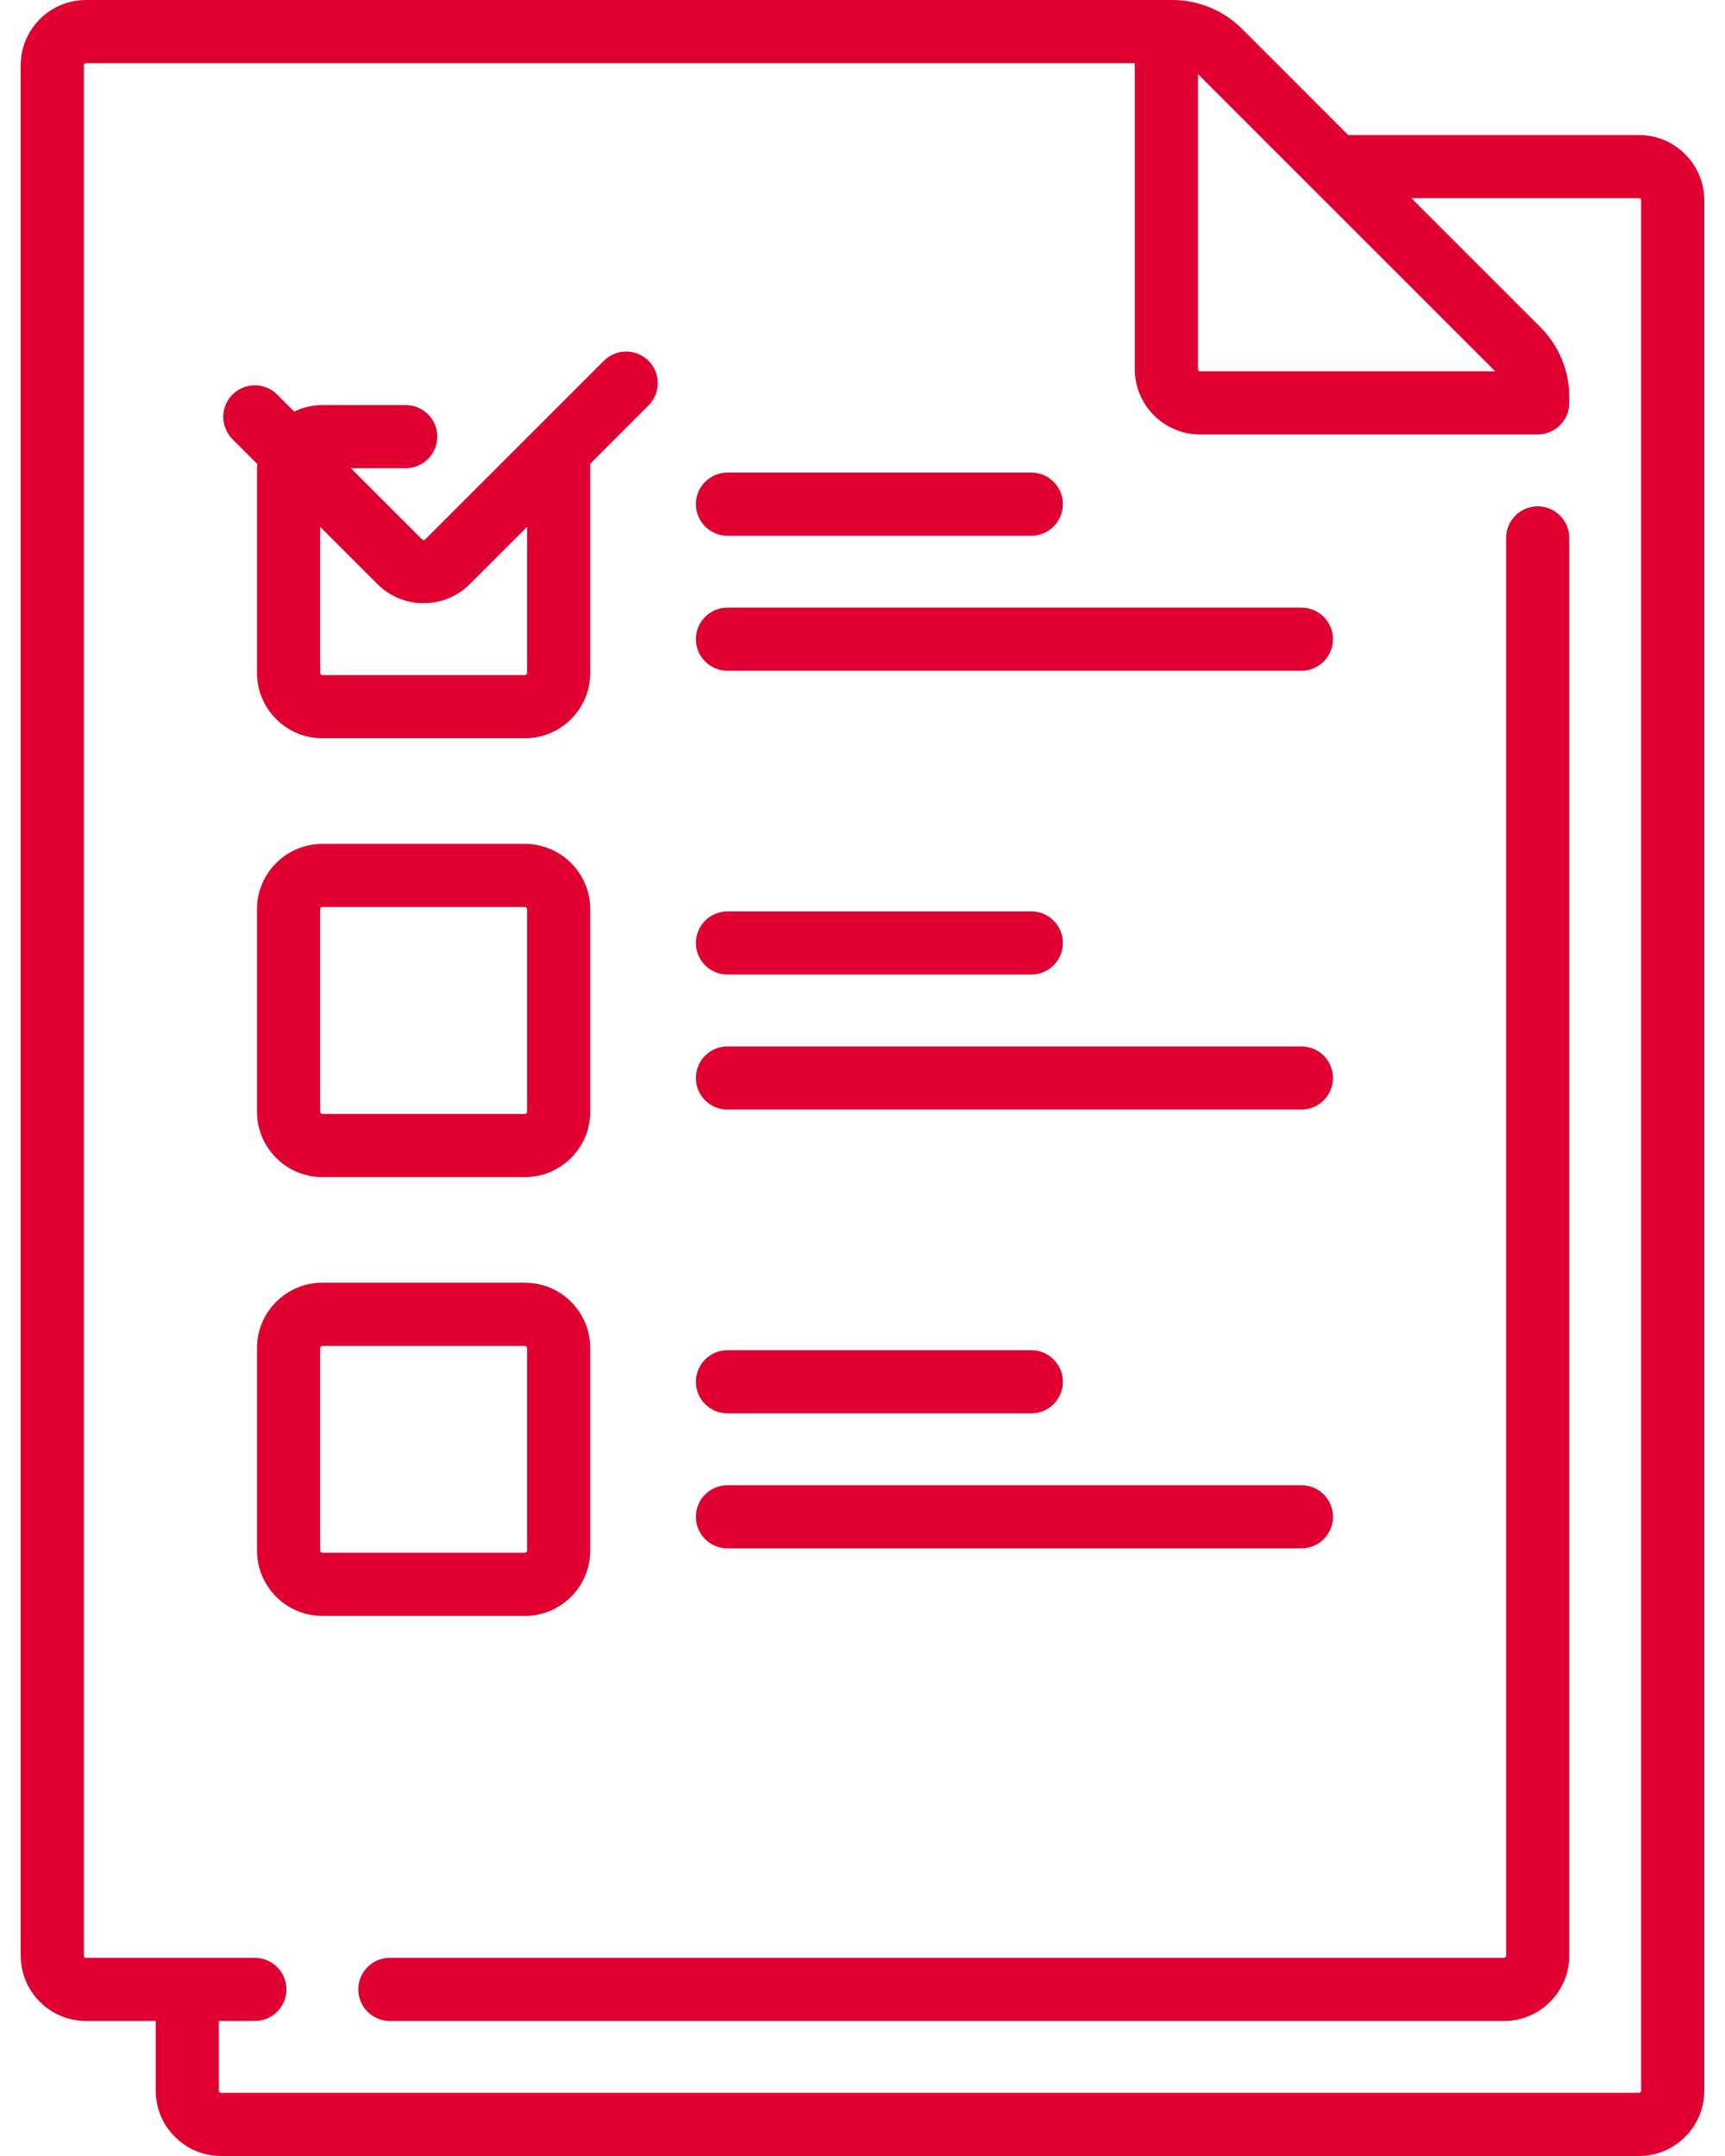 <svg width="48" height="60" viewBox="0 0 48 60" fill="none" xmlns="http://www.w3.org/2000/svg">
<path d="M42.788 14.091C42.555 14.091 42.331 14.183 42.166 14.348C42.002 14.513 41.909 14.736 41.909 14.97V54.424C41.909 54.44 41.903 54.456 41.891 54.467C41.88 54.478 41.864 54.485 41.849 54.485H10.849C10.616 54.485 10.392 54.577 10.227 54.742C10.062 54.907 9.97 55.131 9.97 55.364C9.97 55.597 10.062 55.82 10.227 55.985C10.392 56.15 10.616 56.243 10.849 56.243H41.849C42.851 56.243 43.667 55.427 43.667 54.424V14.97C43.667 14.736 43.574 14.513 43.409 14.348C43.245 14.183 43.021 14.091 42.788 14.091Z" fill="#DF0031"/>
<path d="M45.606 3.758H37.515L34.566 0.808C34.31 0.551 34.006 0.347 33.672 0.209C33.337 0.07 32.978 -0.001 32.616 1.01249e-05H2.394C1.391 1.01249e-05 0.576 0.816 0.576 1.818V54.424C0.576 55.427 1.391 56.242 2.394 56.242H4.333V58.182C4.333 59.184 5.149 60 6.151 60H45.606C46.609 60 47.424 59.184 47.424 58.182V5.576C47.424 4.573 46.609 3.758 45.606 3.758ZM33.333 2.061L41.605 10.333H33.394C33.378 10.333 33.362 10.327 33.351 10.316C33.34 10.304 33.333 10.289 33.333 10.273V2.061ZM45.666 58.182C45.666 58.198 45.66 58.213 45.649 58.224C45.637 58.236 45.622 58.242 45.606 58.242H6.151C6.144 58.242 6.136 58.241 6.128 58.238C6.121 58.235 6.114 58.23 6.109 58.224C6.103 58.219 6.099 58.212 6.096 58.205C6.093 58.197 6.091 58.19 6.091 58.182V56.242H7.091C7.324 56.242 7.547 56.15 7.712 55.985C7.877 55.82 7.97 55.597 7.97 55.364C7.97 55.13 7.877 54.907 7.712 54.742C7.547 54.577 7.324 54.485 7.091 54.485H2.394C2.378 54.485 2.363 54.478 2.351 54.467C2.34 54.456 2.333 54.44 2.333 54.424V1.818C2.333 1.785 2.361 1.758 2.394 1.758H31.576V10.273C31.576 11.275 32.391 12.091 33.394 12.091H42.788C43.021 12.091 43.244 11.998 43.409 11.834C43.574 11.669 43.667 11.445 43.667 11.212V11.051C43.668 10.689 43.597 10.33 43.458 9.995C43.319 9.66 43.116 9.357 42.859 9.101L39.273 5.515H45.606C45.639 5.515 45.666 5.542 45.666 5.576V58.182Z" fill="#DF0031"/>
<path d="M18.046 10.04C17.881 9.876 17.657 9.783 17.424 9.783C17.191 9.783 16.968 9.876 16.803 10.04L11.831 15.012C11.819 15.024 11.804 15.03 11.788 15.03C11.772 15.03 11.756 15.024 11.745 15.012L9.763 13.03H11.289C11.522 13.03 11.745 12.938 11.91 12.773C12.075 12.608 12.168 12.385 12.168 12.152C12.168 11.918 12.075 11.695 11.91 11.53C11.745 11.365 11.522 11.273 11.289 11.273H8.97C8.689 11.273 8.423 11.339 8.185 11.453L7.712 10.98C7.547 10.815 7.324 10.723 7.091 10.723C6.858 10.723 6.634 10.815 6.469 10.98C6.305 11.145 6.212 11.368 6.212 11.601C6.212 11.834 6.305 12.058 6.469 12.223L7.16 12.914C7.155 12.973 7.152 13.032 7.151 13.091V18.727C7.151 19.73 7.967 20.545 8.97 20.545H14.606C15.609 20.545 16.424 19.73 16.424 18.727V12.905L18.046 11.283C18.21 11.118 18.303 10.895 18.303 10.662C18.303 10.429 18.21 10.205 18.046 10.04ZM14.667 18.727C14.667 18.743 14.66 18.759 14.649 18.77C14.637 18.781 14.622 18.788 14.606 18.788H8.97C8.954 18.788 8.938 18.781 8.927 18.77C8.916 18.759 8.909 18.743 8.909 18.727V14.662L10.502 16.255C10.671 16.424 10.871 16.558 11.092 16.649C11.313 16.741 11.549 16.788 11.788 16.787C12.254 16.787 12.719 16.61 13.074 16.255L14.667 14.662V18.727ZM14.606 23.485H8.97C7.967 23.485 7.151 24.3 7.151 25.303V30.939C7.151 31.942 7.967 32.758 8.97 32.758H14.606C15.609 32.758 16.424 31.942 16.424 30.939V25.303C16.424 24.3 15.609 23.485 14.606 23.485ZM14.667 30.939C14.667 30.955 14.66 30.971 14.649 30.982C14.637 30.993 14.622 31 14.606 31H8.97C8.962 31 8.954 30.998 8.947 30.995C8.939 30.992 8.933 30.988 8.927 30.982C8.921 30.976 8.917 30.97 8.914 30.962C8.911 30.955 8.909 30.947 8.909 30.939V25.303C8.909 25.27 8.936 25.242 8.97 25.242H14.606C14.639 25.242 14.667 25.27 14.667 25.303V30.939ZM14.606 35.697H8.97C7.967 35.697 7.151 36.512 7.151 37.515V43.151C7.151 44.154 7.967 44.97 8.97 44.97H14.606C15.609 44.97 16.424 44.154 16.424 43.151V37.515C16.424 36.512 15.609 35.697 14.606 35.697ZM14.667 43.151C14.667 43.167 14.66 43.183 14.649 43.194C14.637 43.205 14.622 43.212 14.606 43.212H8.97C8.954 43.212 8.938 43.205 8.927 43.194C8.916 43.183 8.909 43.167 8.909 43.151V37.515C8.909 37.482 8.936 37.455 8.97 37.455H14.606C14.639 37.455 14.667 37.482 14.667 37.515V43.151ZM28.697 13.151H20.242C20.009 13.151 19.786 13.244 19.621 13.409C19.456 13.574 19.364 13.797 19.364 14.03C19.364 14.263 19.456 14.487 19.621 14.652C19.786 14.816 20.009 14.909 20.242 14.909H28.697C28.93 14.909 29.154 14.816 29.318 14.652C29.483 14.487 29.576 14.263 29.576 14.03C29.576 13.797 29.483 13.574 29.318 13.409C29.154 13.244 28.93 13.151 28.697 13.151ZM36.212 16.909H20.242C20.009 16.909 19.786 17.002 19.621 17.166C19.456 17.331 19.364 17.555 19.364 17.788C19.364 18.021 19.456 18.244 19.621 18.409C19.786 18.574 20.009 18.667 20.242 18.667H36.212C36.445 18.667 36.669 18.574 36.834 18.409C36.998 18.244 37.091 18.021 37.091 17.788C37.091 17.555 36.998 17.331 36.834 17.166C36.669 17.002 36.445 16.909 36.212 16.909ZM28.697 25.363H20.242C20.009 25.363 19.786 25.456 19.621 25.621C19.456 25.786 19.364 26.009 19.364 26.242C19.364 26.475 19.456 26.699 19.621 26.864C19.786 27.029 20.009 27.121 20.242 27.121H28.697C28.93 27.121 29.154 27.029 29.318 26.864C29.483 26.699 29.576 26.475 29.576 26.242C29.576 26.009 29.483 25.786 29.318 25.621C29.154 25.456 28.93 25.363 28.697 25.363ZM36.212 29.121H20.242C20.009 29.121 19.786 29.213 19.621 29.378C19.456 29.543 19.364 29.767 19.364 30C19.364 30.233 19.456 30.456 19.621 30.621C19.786 30.786 20.009 30.879 20.242 30.879H36.212C36.445 30.879 36.669 30.786 36.834 30.621C36.998 30.456 37.091 30.233 37.091 30C37.091 29.767 36.998 29.543 36.834 29.378C36.669 29.213 36.445 29.121 36.212 29.121ZM28.697 37.575H20.242C20.009 37.575 19.786 37.668 19.621 37.833C19.456 37.998 19.364 38.221 19.364 38.454C19.364 38.687 19.456 38.911 19.621 39.076C19.786 39.241 20.009 39.333 20.242 39.333H28.697C28.93 39.333 29.154 39.241 29.318 39.076C29.483 38.911 29.576 38.687 29.576 38.454C29.576 38.221 29.483 37.998 29.318 37.833C29.154 37.668 28.93 37.575 28.697 37.575ZM36.212 41.333H20.242C20.009 41.333 19.786 41.425 19.621 41.59C19.456 41.755 19.364 41.979 19.364 42.212C19.364 42.445 19.456 42.669 19.621 42.833C19.786 42.998 20.009 43.091 20.242 43.091H36.212C36.445 43.091 36.669 42.998 36.834 42.833C36.998 42.669 37.091 42.445 37.091 42.212C37.091 41.979 36.998 41.755 36.834 41.59C36.669 41.425 36.445 41.333 36.212 41.333Z" fill="#DF0031"/>
</svg>
